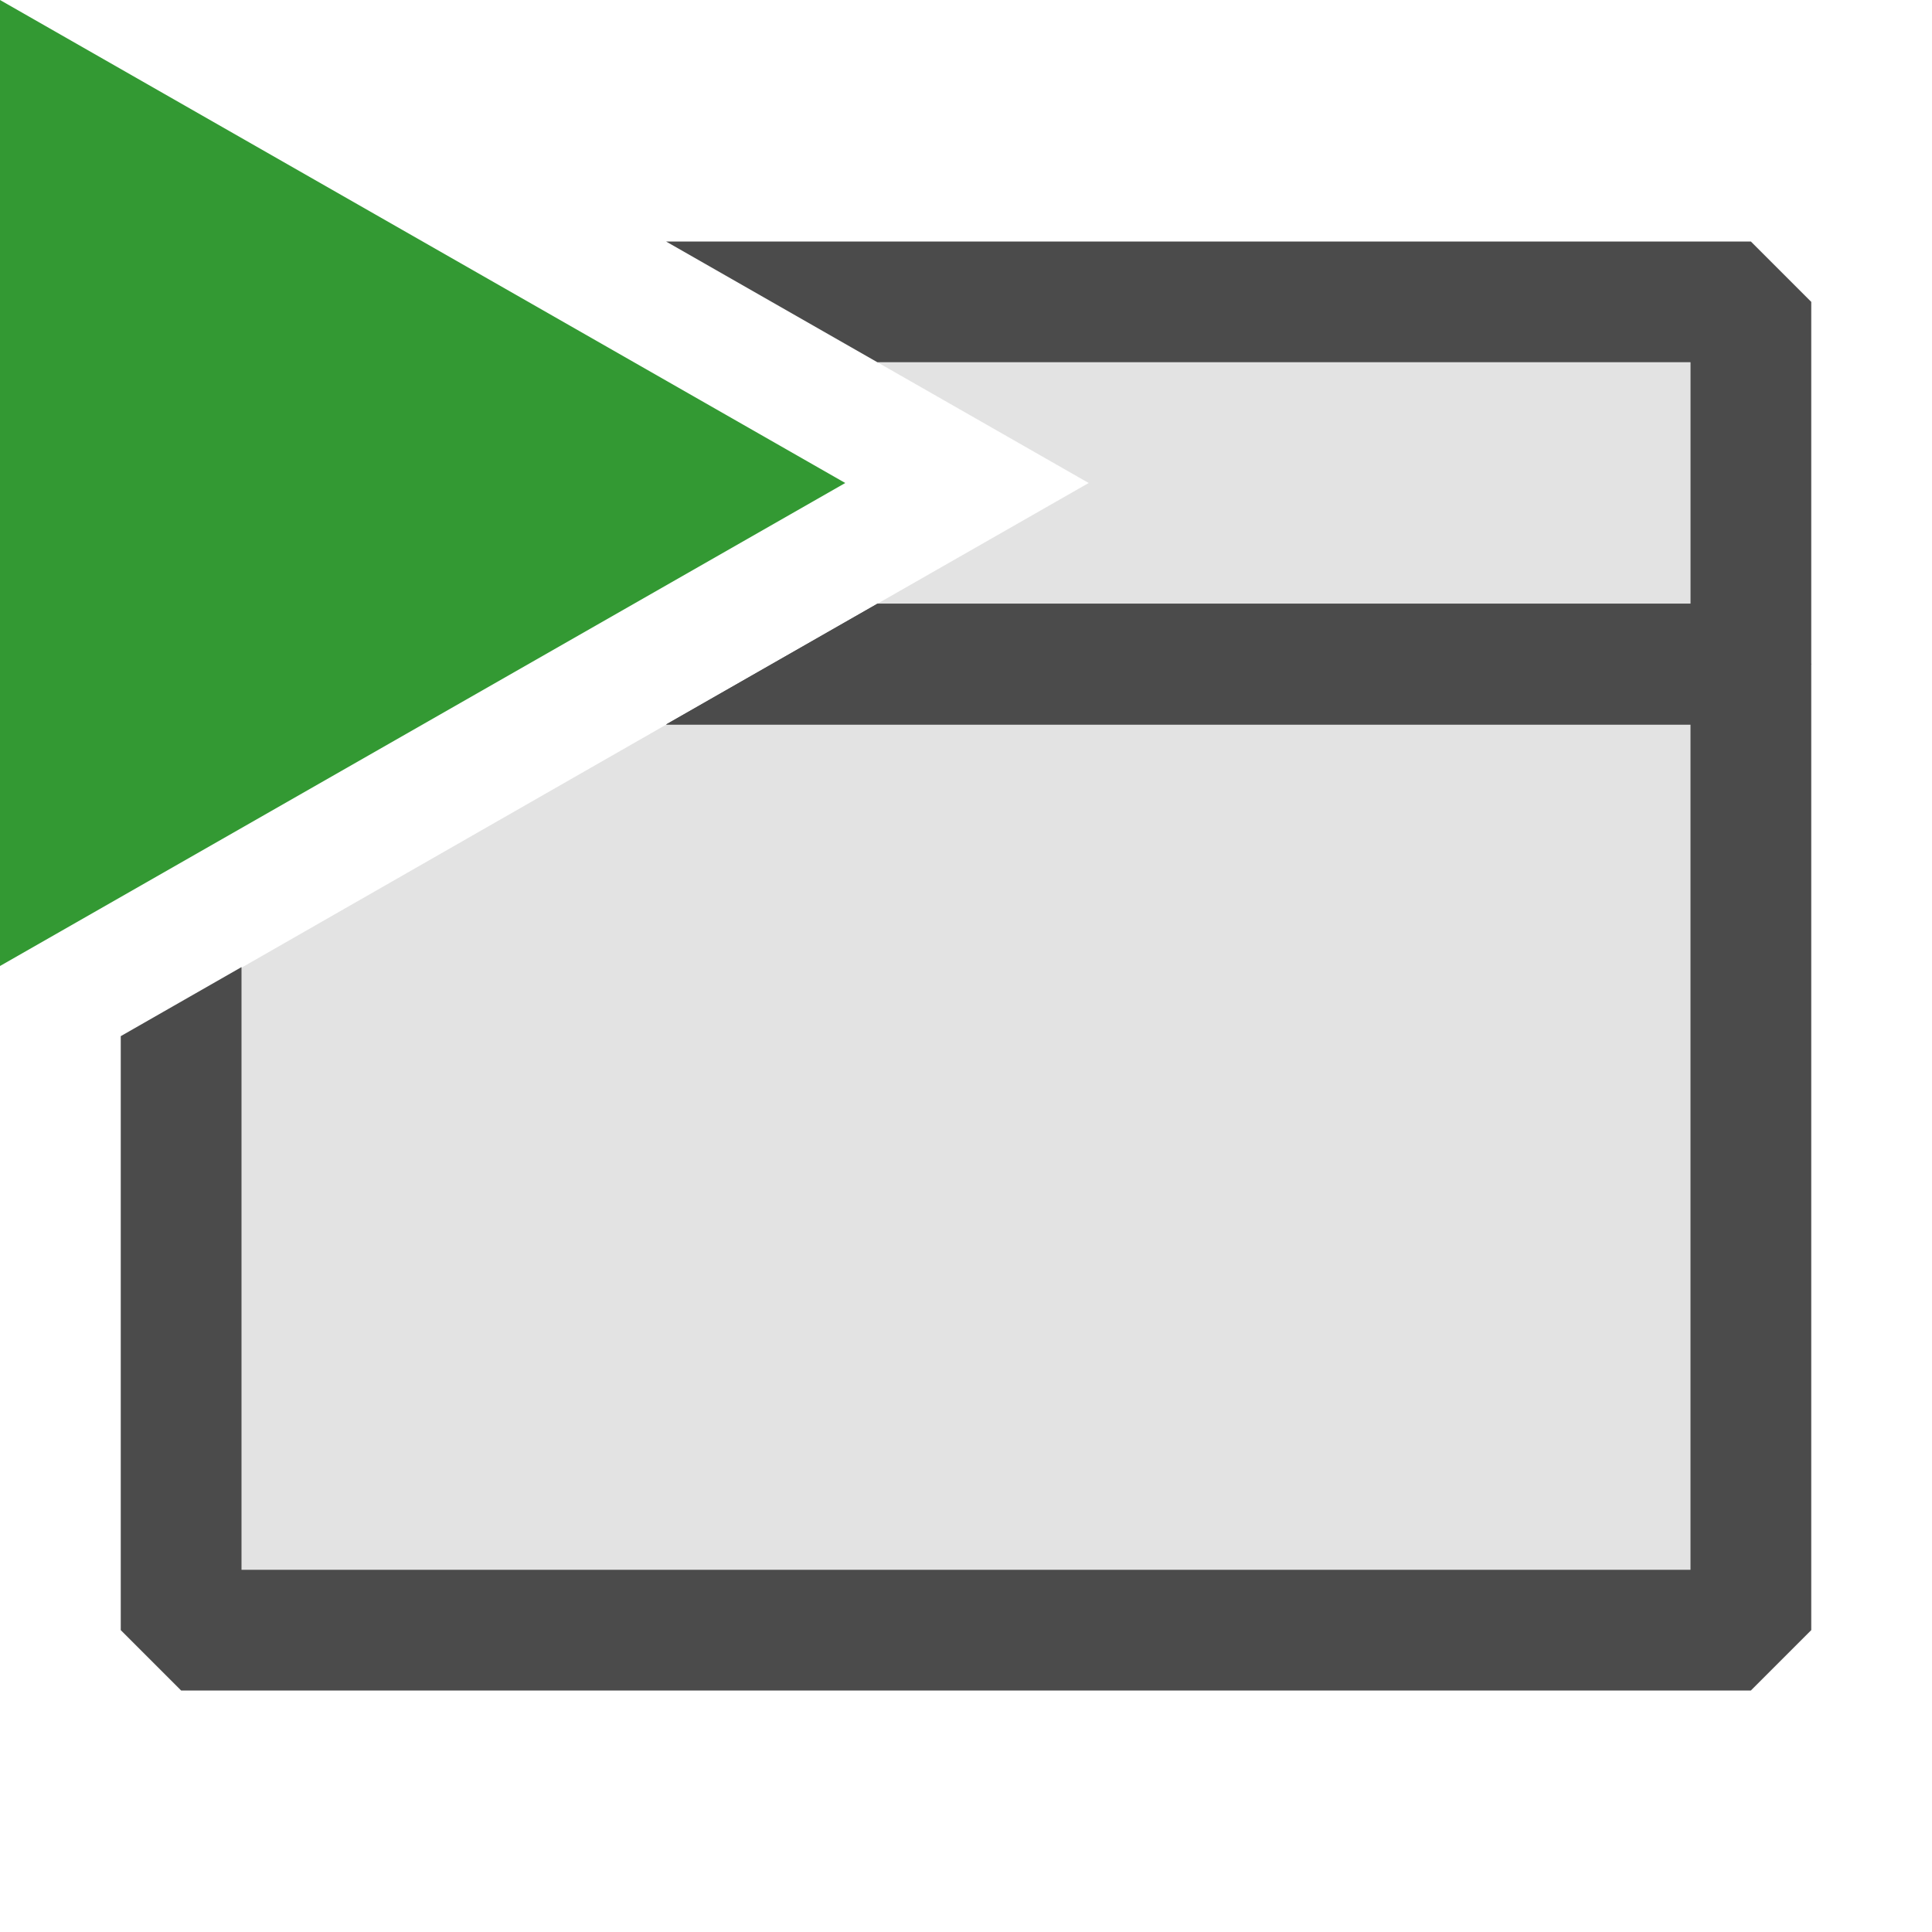 <svg xmlns="http://www.w3.org/2000/svg" viewBox="0 0 16 16">
  <defs>
    <style>.dark-gray{fill: #1E1E1E; opacity: 1.0;}.light-gray{fill: #DCDCDC; opacity: 1.0;}.dark-green{fill: #008000; opacity: 1.0;}.cls-1{opacity: 0.8;}</style>
  </defs>
  <g class="cls-1">
    <path class="light-gray" d="M14.5,5v8H1.5V8.3L7.266,5Z" />
    <path class="light-gray" d="M14,3V5H7.266l1.75-1L7.266,3Z" />
    <path class="dark-gray" d="M15,5.5v8l-.5.5H1.5L1,13.5V8.581l1-.572V13H14V6H5.516l1.75-1H14.5Z" />
    <path class="dark-gray" d="M15,2.5v3l-.5.5H5.516l1.75-1H14V3H7.266L5.516,2H14.5Z" />
    <path class="dark-green" d="M0,0,7,4,0,8Z" />
  </g>
</svg>
